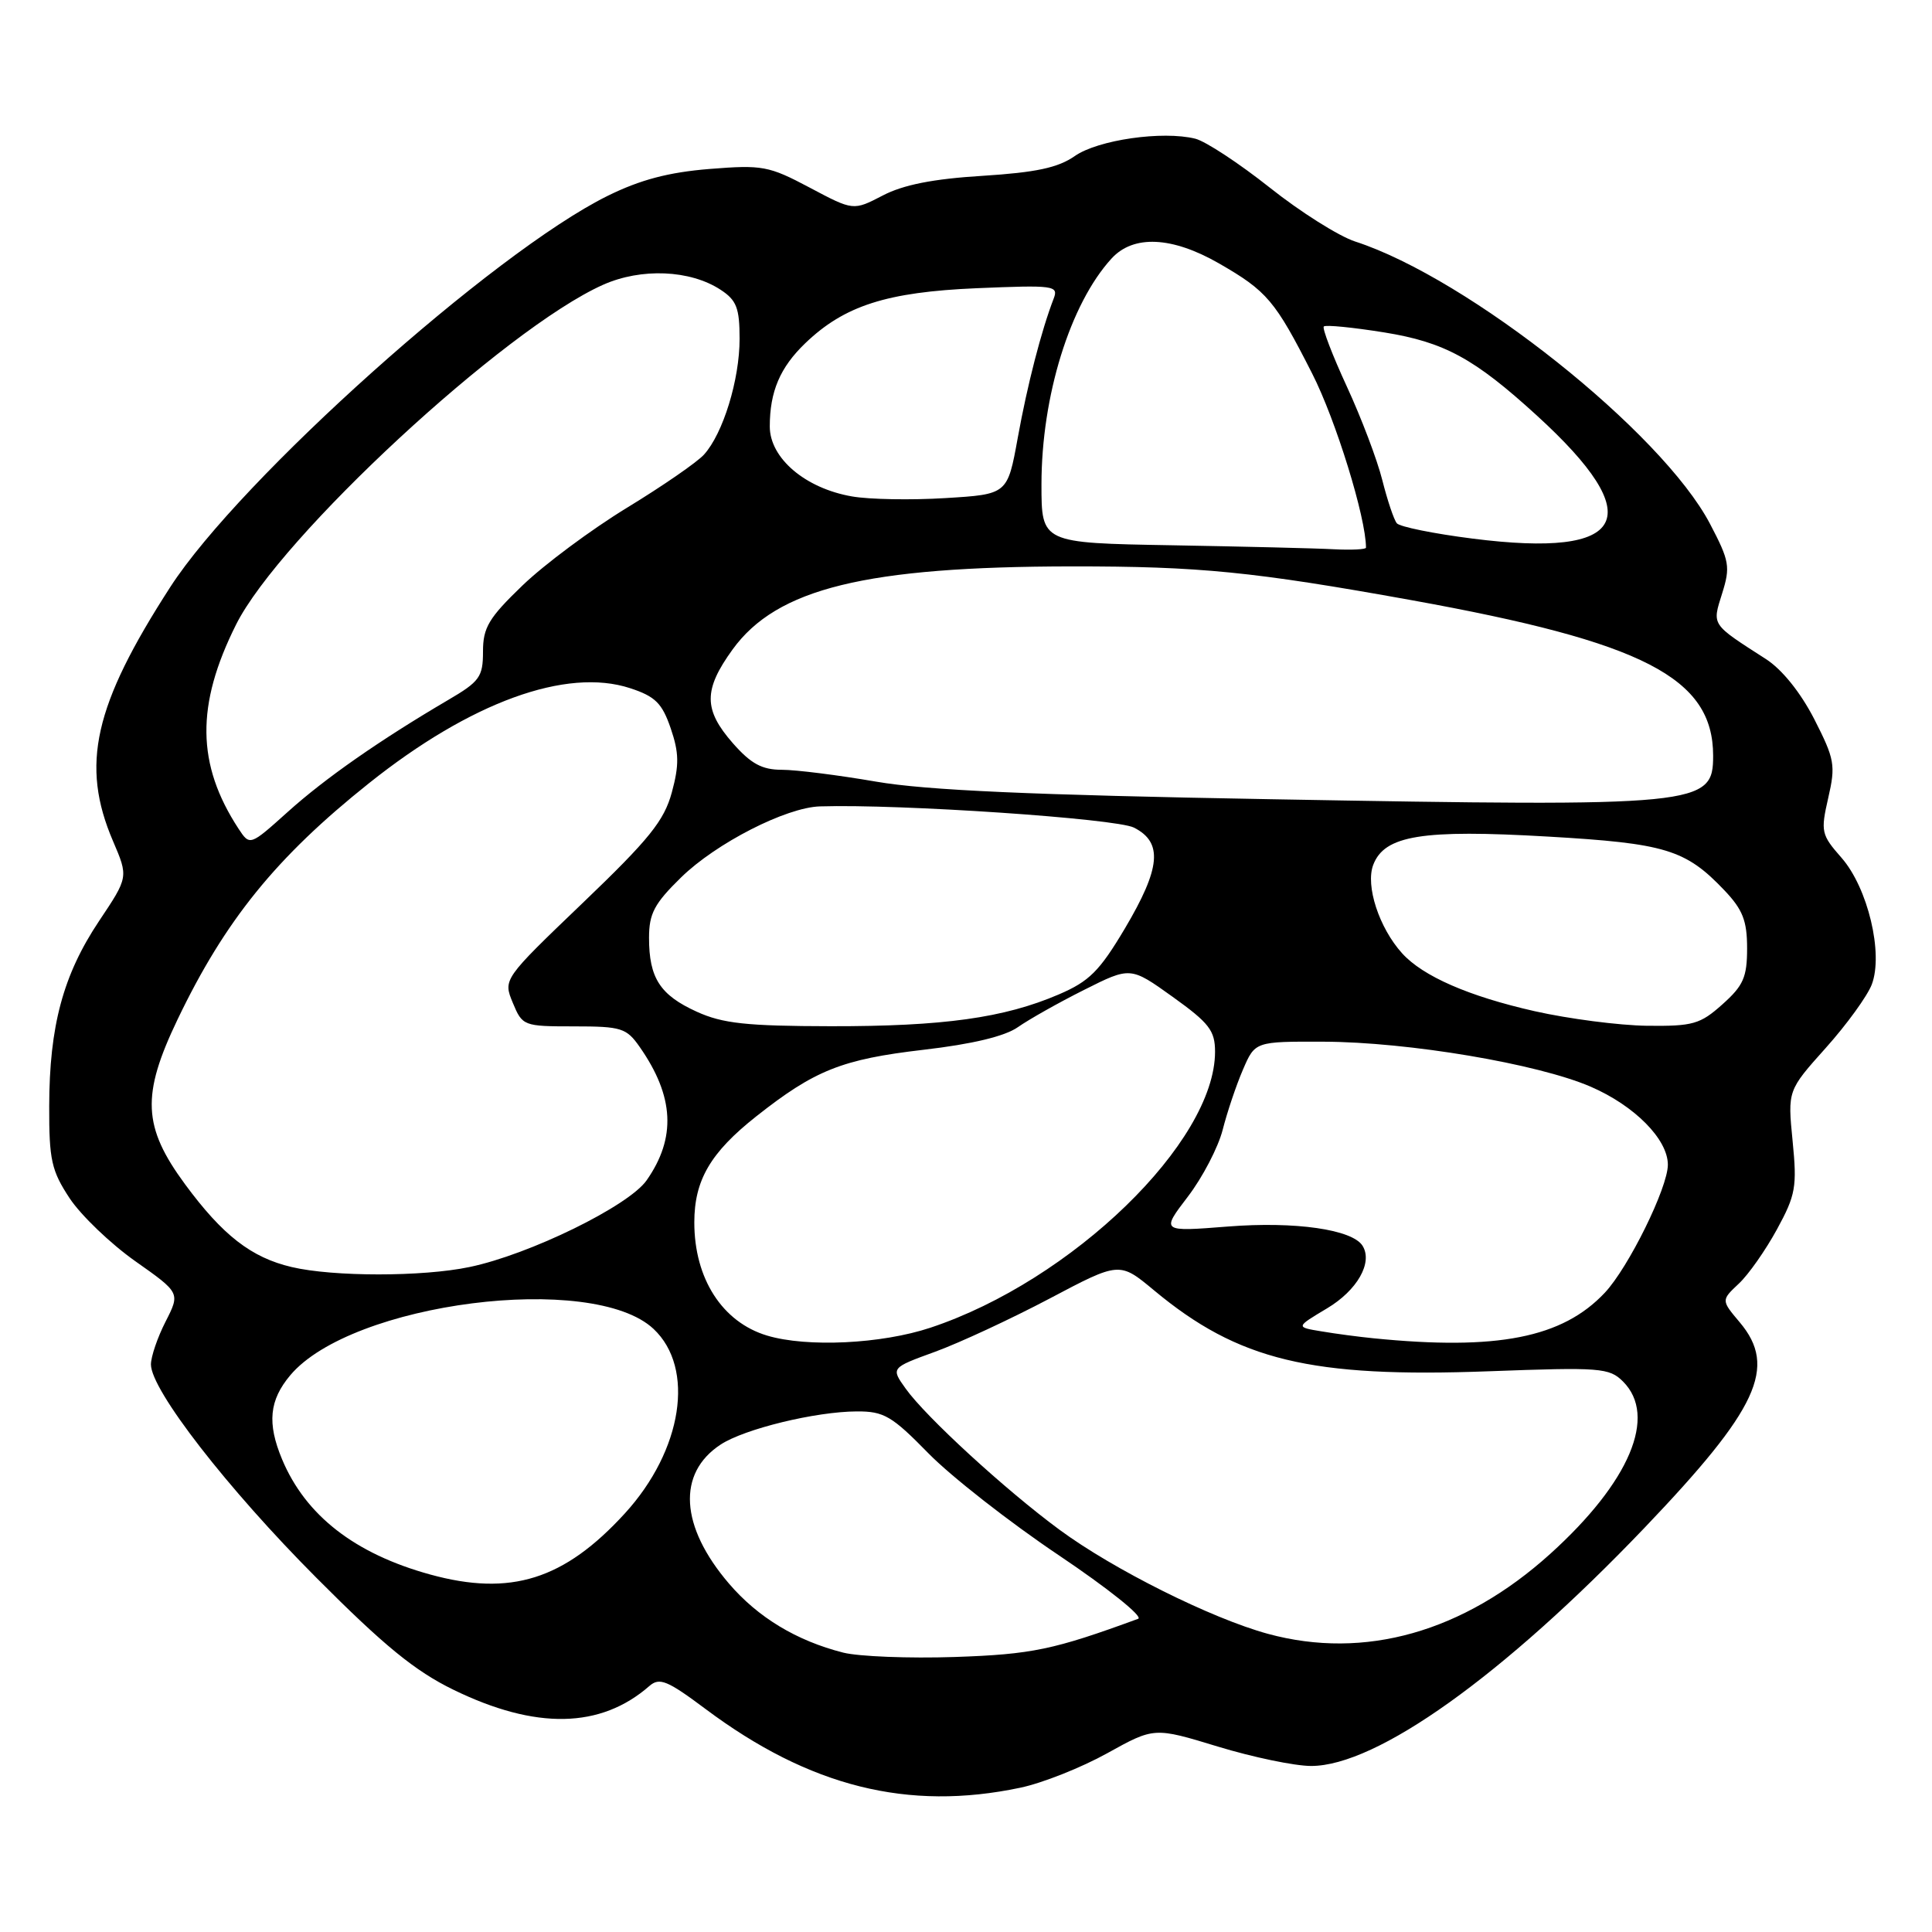 <?xml version="1.0" encoding="UTF-8" standalone="no"?>
<!DOCTYPE svg PUBLIC "-//W3C//DTD SVG 1.1//EN" "http://www.w3.org/Graphics/SVG/1.1/DTD/svg11.dtd" >
<svg xmlns="http://www.w3.org/2000/svg" xmlns:xlink="http://www.w3.org/1999/xlink" version="1.1" viewBox="0 0 256 256">
 <g >
 <path fill="currentColor"
d=" M 135.20 236.88 C 138.12 236.27 143.30 234.21 146.72 232.31 C 152.94 228.86 152.94 228.86 161.37 231.43 C 166.00 232.84 171.56 234.00 173.73 234.00 C 182.43 234.00 199.16 222.05 217.89 202.46 C 232.96 186.69 235.53 181.16 230.53 175.22 C 228.06 172.29 228.06 172.29 230.40 170.09 C 231.69 168.89 233.96 165.64 235.46 162.89 C 237.94 158.34 238.13 157.26 237.53 151.19 C 236.87 144.50 236.87 144.50 241.92 138.86 C 244.70 135.76 247.44 131.97 248.02 130.45 C 249.58 126.34 247.50 117.64 244.01 113.66 C 241.32 110.60 241.23 110.20 242.25 105.73 C 243.25 101.39 243.10 100.59 240.40 95.29 C 238.58 91.75 236.13 88.70 233.98 87.32 C 226.68 82.63 226.86 82.89 228.19 78.64 C 229.30 75.10 229.17 74.34 226.59 69.42 C 220.23 57.28 194.58 36.86 179.56 32.00 C 177.39 31.29 172.30 28.08 168.25 24.86 C 164.19 21.64 159.76 18.73 158.39 18.38 C 154.06 17.30 145.48 18.53 142.41 20.68 C 140.19 22.23 137.27 22.85 130.17 23.30 C 123.65 23.70 119.67 24.49 116.96 25.91 C 113.07 27.93 113.07 27.93 107.29 24.86 C 101.86 21.98 101.03 21.83 94.00 22.39 C 88.58 22.83 84.83 23.82 80.50 25.96 C 65.41 33.42 31.81 63.47 22.56 77.79 C 12.44 93.46 10.65 101.36 14.97 111.44 C 17.02 116.22 17.02 116.22 13.12 122.05 C 8.37 129.17 6.54 135.95 6.52 146.57 C 6.50 153.71 6.82 155.12 9.23 158.78 C 10.74 161.05 14.65 164.80 17.92 167.11 C 23.88 171.31 23.88 171.31 21.94 175.12 C 20.87 177.21 20.00 179.77 20.00 180.80 C 20.00 184.18 30.14 197.25 41.95 209.09 C 50.88 218.06 54.99 221.42 60.08 223.90 C 70.99 229.22 79.58 229.06 86.05 223.40 C 87.39 222.24 88.42 222.66 93.50 226.46 C 107.26 236.75 120.33 240.02 135.20 236.88 Z  M 111.73 218.98 C 105.55 217.41 100.43 214.32 96.59 209.83 C 90.11 202.26 89.69 195.21 95.49 191.41 C 98.66 189.33 108.09 187.04 113.53 187.02 C 117.12 187.00 118.18 187.62 123.03 192.58 C 126.04 195.65 133.81 201.73 140.31 206.09 C 146.80 210.45 151.53 214.23 150.81 214.50 C 139.60 218.61 136.74 219.21 126.50 219.56 C 120.45 219.76 113.81 219.50 111.73 218.98 Z  M 168.00 216.49 C 160.52 214.45 147.52 207.96 140.39 202.70 C 133.22 197.42 122.66 187.73 120.00 183.99 C 118.04 181.25 118.04 181.25 123.92 179.11 C 127.15 177.93 133.97 174.76 139.07 172.07 C 148.34 167.17 148.34 167.17 152.92 170.98 C 164.09 180.27 173.65 182.58 197.30 181.70 C 212.06 181.15 213.24 181.24 215.06 183.06 C 219.64 187.64 215.95 196.37 205.42 205.89 C 193.93 216.27 180.82 219.98 168.00 216.49 Z  M 57.00 208.63 C 47.01 205.88 40.48 200.80 37.37 193.35 C 35.38 188.58 35.68 185.54 38.46 182.23 C 46.57 172.59 78.53 168.51 86.60 176.09 C 92.13 181.29 90.44 192.16 82.81 200.52 C 74.76 209.33 67.66 211.56 57.00 208.63 Z  M 101.64 176.97 C 95.71 175.19 92.00 169.43 92.00 161.98 C 92.00 156.39 94.13 152.73 100.20 147.93 C 107.97 141.79 111.57 140.36 122.38 139.10 C 128.86 138.35 133.16 137.31 134.88 136.10 C 136.32 135.09 140.26 132.86 143.64 131.17 C 149.79 128.08 149.79 128.08 155.39 132.09 C 160.23 135.56 161.00 136.56 161.00 139.36 C 161.00 151.31 142.04 169.70 123.28 175.93 C 116.81 178.08 106.94 178.56 101.64 176.97 Z  M 182.00 177.33 C 180.07 177.14 176.97 176.73 175.09 176.41 C 171.68 175.85 171.68 175.85 175.83 173.37 C 179.84 170.98 181.93 167.31 180.55 165.08 C 179.21 162.91 171.61 161.82 162.73 162.52 C 153.84 163.22 153.84 163.22 157.39 158.57 C 159.35 156.01 161.42 152.02 162.01 149.71 C 162.60 147.39 163.80 143.81 164.69 141.75 C 166.30 138.00 166.30 138.00 175.40 138.03 C 186.63 138.07 203.73 140.95 210.77 143.99 C 216.58 146.50 221.00 150.96 221.00 154.33 C 221.00 157.37 215.79 167.95 212.64 171.30 C 207.02 177.27 198.40 178.97 182.00 177.33 Z  M 38.65 167.89 C 33.30 166.64 29.50 163.68 24.52 156.92 C 18.91 149.30 18.72 145.12 23.52 135.10 C 29.82 121.95 36.60 113.58 48.88 103.79 C 62.35 93.04 75.05 88.42 83.50 91.19 C 86.83 92.28 87.73 93.18 88.87 96.50 C 89.98 99.74 90.01 101.35 89.02 105.00 C 88.00 108.75 86.04 111.19 77.23 119.63 C 66.66 129.76 66.66 129.76 67.95 132.88 C 69.22 135.94 69.37 136.00 76.05 136.00 C 82.35 136.00 83.01 136.21 84.78 138.75 C 89.34 145.29 89.62 150.77 85.68 156.40 C 83.30 159.80 70.15 166.24 62.20 167.89 C 56.00 169.19 44.15 169.19 38.65 167.89 Z  M 92.33 134.06 C 87.46 131.85 86.00 129.59 86.00 124.27 C 86.00 121.05 86.70 119.73 90.25 116.26 C 94.88 111.73 104.16 106.98 108.66 106.85 C 119.31 106.52 147.85 108.46 150.25 109.66 C 154.12 111.62 153.81 115.01 149.04 123.05 C 145.69 128.68 144.33 130.04 140.29 131.77 C 133.02 134.89 124.99 136.00 110.07 135.98 C 98.92 135.96 95.76 135.62 92.33 134.06 Z  M 203.36 133.99 C 194.63 132.02 188.54 129.36 185.79 126.32 C 182.74 122.95 180.91 117.36 181.96 114.60 C 183.45 110.69 188.42 109.88 205.09 110.85 C 220.69 111.75 223.35 112.56 228.50 117.98 C 230.92 120.53 231.50 122.00 231.50 125.65 C 231.50 129.49 231.01 130.60 228.23 133.08 C 225.28 135.72 224.32 135.99 218.23 135.92 C 214.53 135.87 207.84 135.00 203.36 133.99 Z  M 31.60 109.80 C 26.04 101.29 25.94 93.44 31.27 82.78 C 37.06 71.18 66.90 43.55 79.90 37.74 C 84.96 35.48 91.45 35.75 95.49 38.40 C 97.60 39.78 98.00 40.82 98.00 44.90 C 98.00 50.32 95.81 57.45 93.28 60.24 C 92.37 61.25 87.77 64.42 83.06 67.29 C 78.36 70.16 72.14 74.78 69.25 77.56 C 64.76 81.88 64.00 83.15 64.00 86.33 C 64.00 89.70 63.56 90.31 59.35 92.77 C 50.33 98.07 43.07 103.13 38.12 107.59 C 33.11 112.09 33.11 112.09 31.60 109.80 Z  M 168.33 105.90 C 136.67 105.34 122.74 104.72 116.08 103.57 C 111.09 102.71 105.47 102.00 103.60 102.00 C 100.97 102.00 99.51 101.21 97.10 98.47 C 93.21 94.03 93.20 91.41 97.07 86.06 C 102.94 77.96 114.70 75.08 142.00 75.05 C 158.95 75.04 166.03 75.74 187.00 79.52 C 217.80 85.08 226.99 89.81 227.00 100.13 C 227.00 106.77 225.47 106.92 168.33 105.90 Z  M 155.25 72.25 C 138.00 71.95 138.00 71.95 138.00 64.19 C 138.00 52.49 141.80 40.24 147.29 34.25 C 150.18 31.09 155.29 31.33 161.50 34.89 C 167.90 38.57 168.96 39.83 173.87 49.50 C 177.01 55.67 181.00 68.59 181.00 72.57 C 181.00 72.80 179.09 72.90 176.75 72.78 C 174.41 72.65 164.74 72.42 155.25 72.25 Z  M 195.14 71.37 C 189.99 70.72 185.47 69.80 185.09 69.34 C 184.70 68.88 183.84 66.30 183.16 63.61 C 182.49 60.93 180.37 55.34 178.46 51.21 C 176.55 47.07 175.18 43.49 175.41 43.26 C 175.65 43.02 179.26 43.38 183.44 44.05 C 191.39 45.34 195.34 47.48 203.62 55.04 C 218.52 68.63 215.74 73.99 195.14 71.37 Z  M 112.90 65.78 C 106.70 64.71 102.00 60.71 102.00 56.51 C 102.00 51.89 103.36 48.69 106.69 45.49 C 111.88 40.50 117.49 38.70 129.41 38.19 C 139.67 37.76 140.28 37.84 139.62 39.56 C 137.98 43.81 136.13 50.99 134.86 58.00 C 133.50 65.50 133.50 65.50 125.27 66.00 C 120.74 66.28 115.18 66.18 112.90 65.78 Z "/>
</g>
</svg>